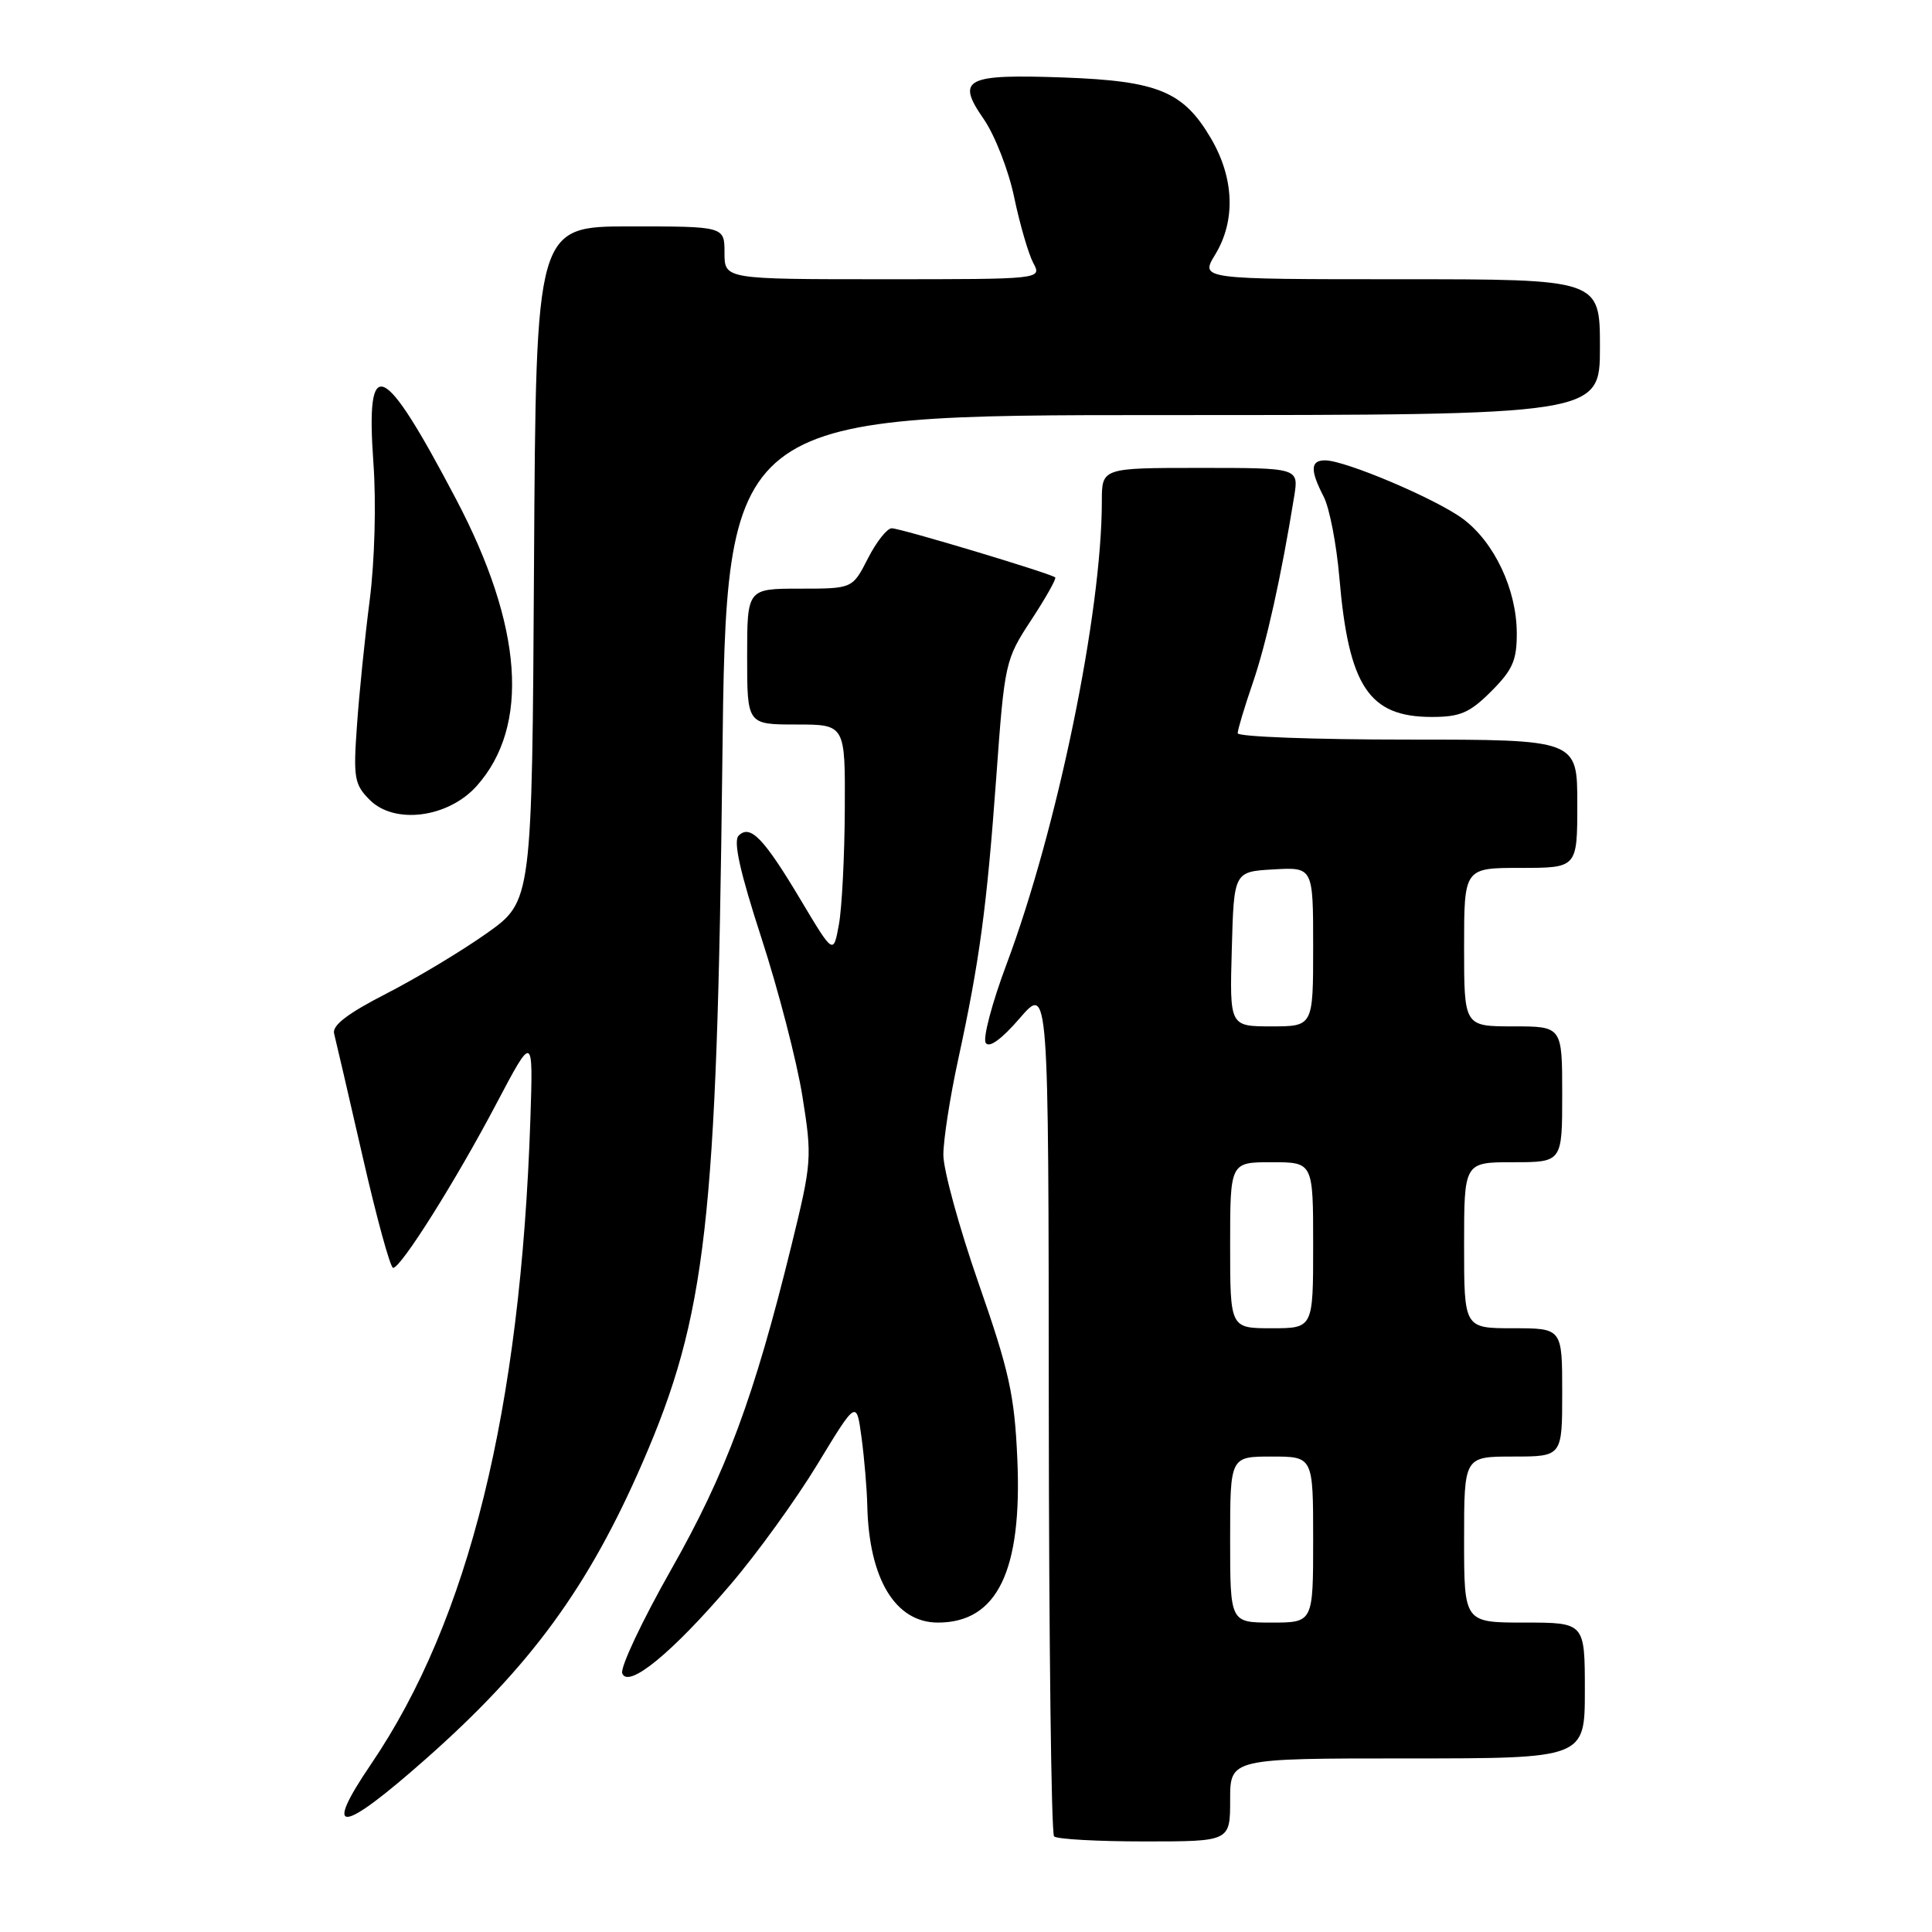 <?xml version="1.0" encoding="UTF-8" standalone="no"?>
<!DOCTYPE svg PUBLIC "-//W3C//DTD SVG 1.1//EN" "http://www.w3.org/Graphics/SVG/1.1/DTD/svg11.dtd" >
<svg xmlns="http://www.w3.org/2000/svg" xmlns:xlink="http://www.w3.org/1999/xlink" version="1.1" viewBox="0 0 256 256">
 <g >
 <path fill="currentColor"
d=" M 163.00 238.50 C 163.00 233.00 163.00 233.00 186.50 233.00 C 210.00 233.00 210.00 233.00 210.00 224.00 C 210.00 215.00 210.00 215.00 202.00 215.00 C 194.00 215.00 194.00 215.00 194.00 204.00 C 194.00 193.00 194.00 193.00 200.50 193.00 C 207.00 193.00 207.00 193.00 207.00 184.50 C 207.00 176.00 207.00 176.00 200.50 176.00 C 194.00 176.00 194.00 176.00 194.00 165.00 C 194.00 154.00 194.00 154.00 200.50 154.00 C 207.00 154.00 207.00 154.00 207.00 145.00 C 207.00 136.00 207.00 136.00 200.50 136.00 C 194.00 136.00 194.00 136.00 194.00 125.50 C 194.00 115.00 194.00 115.00 201.50 115.00 C 209.00 115.00 209.00 115.00 209.00 106.50 C 209.00 98.00 209.00 98.00 186.50 98.00 C 174.12 98.00 164.00 97.62 164.00 97.16 C 164.00 96.69 164.90 93.69 166.00 90.49 C 167.80 85.26 169.78 76.35 171.49 65.75 C 172.09 62.00 172.09 62.00 159.05 62.00 C 146.00 62.00 146.00 62.00 146.00 66.41 C 146.00 81.16 140.11 109.77 133.37 127.77 C 131.46 132.86 130.22 137.55 130.61 138.18 C 131.06 138.91 132.69 137.73 135.13 134.91 C 138.94 130.50 138.94 130.50 138.97 186.58 C 138.99 217.43 139.30 242.97 139.67 243.33 C 140.03 243.70 145.43 244.00 151.67 244.00 C 163.00 244.00 163.00 244.00 163.00 238.50 Z  M 56.41 233.08 C 70.29 220.82 77.98 210.30 85.15 193.78 C 93.60 174.30 95.00 162.00 95.71 101.25 C 96.24 55.00 96.24 55.00 154.12 55.00 C 212.00 55.00 212.00 55.00 212.00 46.00 C 212.00 37.00 212.00 37.00 185.51 37.00 C 159.03 37.00 159.03 37.00 161.01 33.75 C 163.75 29.26 163.55 23.61 160.46 18.34 C 156.81 12.12 153.46 10.73 141.00 10.27 C 127.90 9.80 126.65 10.44 130.33 15.75 C 131.82 17.90 133.65 22.58 134.39 26.17 C 135.14 29.75 136.28 33.65 136.91 34.84 C 138.07 37.00 138.07 37.00 117.04 37.00 C 96.00 37.00 96.00 37.00 96.00 33.50 C 96.00 30.00 96.00 30.00 83.51 30.00 C 71.02 30.00 71.02 30.00 70.76 74.71 C 70.50 119.41 70.50 119.41 64.50 123.66 C 61.20 126.00 55.21 129.60 51.19 131.66 C 46.08 134.28 43.99 135.87 44.27 136.95 C 44.49 137.80 46.19 145.14 48.05 153.25 C 49.90 161.36 51.72 168.00 52.09 168.00 C 53.13 168.00 60.37 156.50 65.77 146.25 C 70.65 137.00 70.65 137.00 70.28 148.25 C 68.99 186.87 62.13 214.66 49.17 233.75 C 42.69 243.29 45.11 243.07 56.41 233.08 Z  M 96.76 210.00 C 100.29 205.88 105.49 198.68 108.33 194.00 C 113.49 185.50 113.49 185.50 114.16 190.50 C 114.53 193.25 114.87 197.30 114.92 199.50 C 115.14 209.22 118.64 215.00 124.28 215.00 C 132.14 215.00 135.46 208.15 134.80 193.30 C 134.43 184.85 133.72 181.65 129.68 170.08 C 127.11 162.70 125.00 155.03 125.00 153.03 C 125.00 151.04 125.88 145.38 126.95 140.45 C 129.80 127.34 130.75 120.28 132.01 103.00 C 133.11 87.78 133.20 87.40 136.64 82.16 C 138.57 79.22 140.00 76.68 139.82 76.51 C 139.26 75.99 119.33 70.00 118.16 70.00 C 117.54 70.00 116.12 71.80 115.00 74.00 C 112.96 78.00 112.96 78.00 105.98 78.00 C 99.00 78.00 99.00 78.00 99.00 87.00 C 99.00 96.00 99.00 96.00 105.50 96.00 C 112.00 96.00 112.00 96.00 111.94 107.25 C 111.91 113.44 111.56 120.30 111.16 122.50 C 110.43 126.50 110.43 126.50 106.13 119.30 C 101.20 111.04 99.41 109.19 97.87 110.73 C 97.14 111.46 98.06 115.58 100.90 124.31 C 103.14 131.20 105.58 140.62 106.32 145.24 C 107.62 153.38 107.58 153.99 104.86 165.07 C 99.92 185.16 96.21 195.16 88.89 208.05 C 85.06 214.81 82.16 220.97 82.45 221.73 C 83.24 223.79 89.07 219.01 96.76 210.00 Z  M 63.17 104.14 C 70.24 96.22 69.29 82.98 60.44 66.16 C 50.72 47.67 48.43 46.67 49.48 61.36 C 49.86 66.63 49.65 74.31 48.99 79.50 C 48.35 84.45 47.59 91.93 47.30 96.13 C 46.80 103.08 46.95 103.95 49.00 106.00 C 52.29 109.29 59.40 108.36 63.17 104.14 Z  M 197.60 91.60 C 200.44 88.76 201.00 87.48 200.98 83.85 C 200.95 78.09 198.01 71.86 193.86 68.76 C 190.32 66.12 178.26 61.00 175.58 61.00 C 173.63 61.00 173.58 62.29 175.39 65.80 C 176.16 67.28 177.09 72.10 177.47 76.50 C 178.70 90.97 181.38 95.00 189.73 95.00 C 193.48 95.00 194.75 94.45 197.60 91.60 Z  M 163.00 204.00 C 163.00 193.00 163.00 193.00 168.50 193.00 C 174.00 193.00 174.00 193.00 174.00 204.00 C 174.00 215.00 174.00 215.00 168.50 215.00 C 163.00 215.00 163.00 215.00 163.00 204.00 Z  M 163.00 165.00 C 163.00 154.00 163.00 154.00 168.50 154.00 C 174.00 154.00 174.00 154.00 174.00 165.00 C 174.00 176.00 174.00 176.00 168.50 176.00 C 163.00 176.00 163.00 176.00 163.00 165.00 Z  M 163.22 125.75 C 163.50 115.50 163.50 115.50 168.75 115.20 C 174.00 114.90 174.00 114.90 174.00 125.45 C 174.00 136.00 174.00 136.00 168.47 136.00 C 162.93 136.00 162.93 136.00 163.22 125.75 Z "/>
</g>
</svg>
